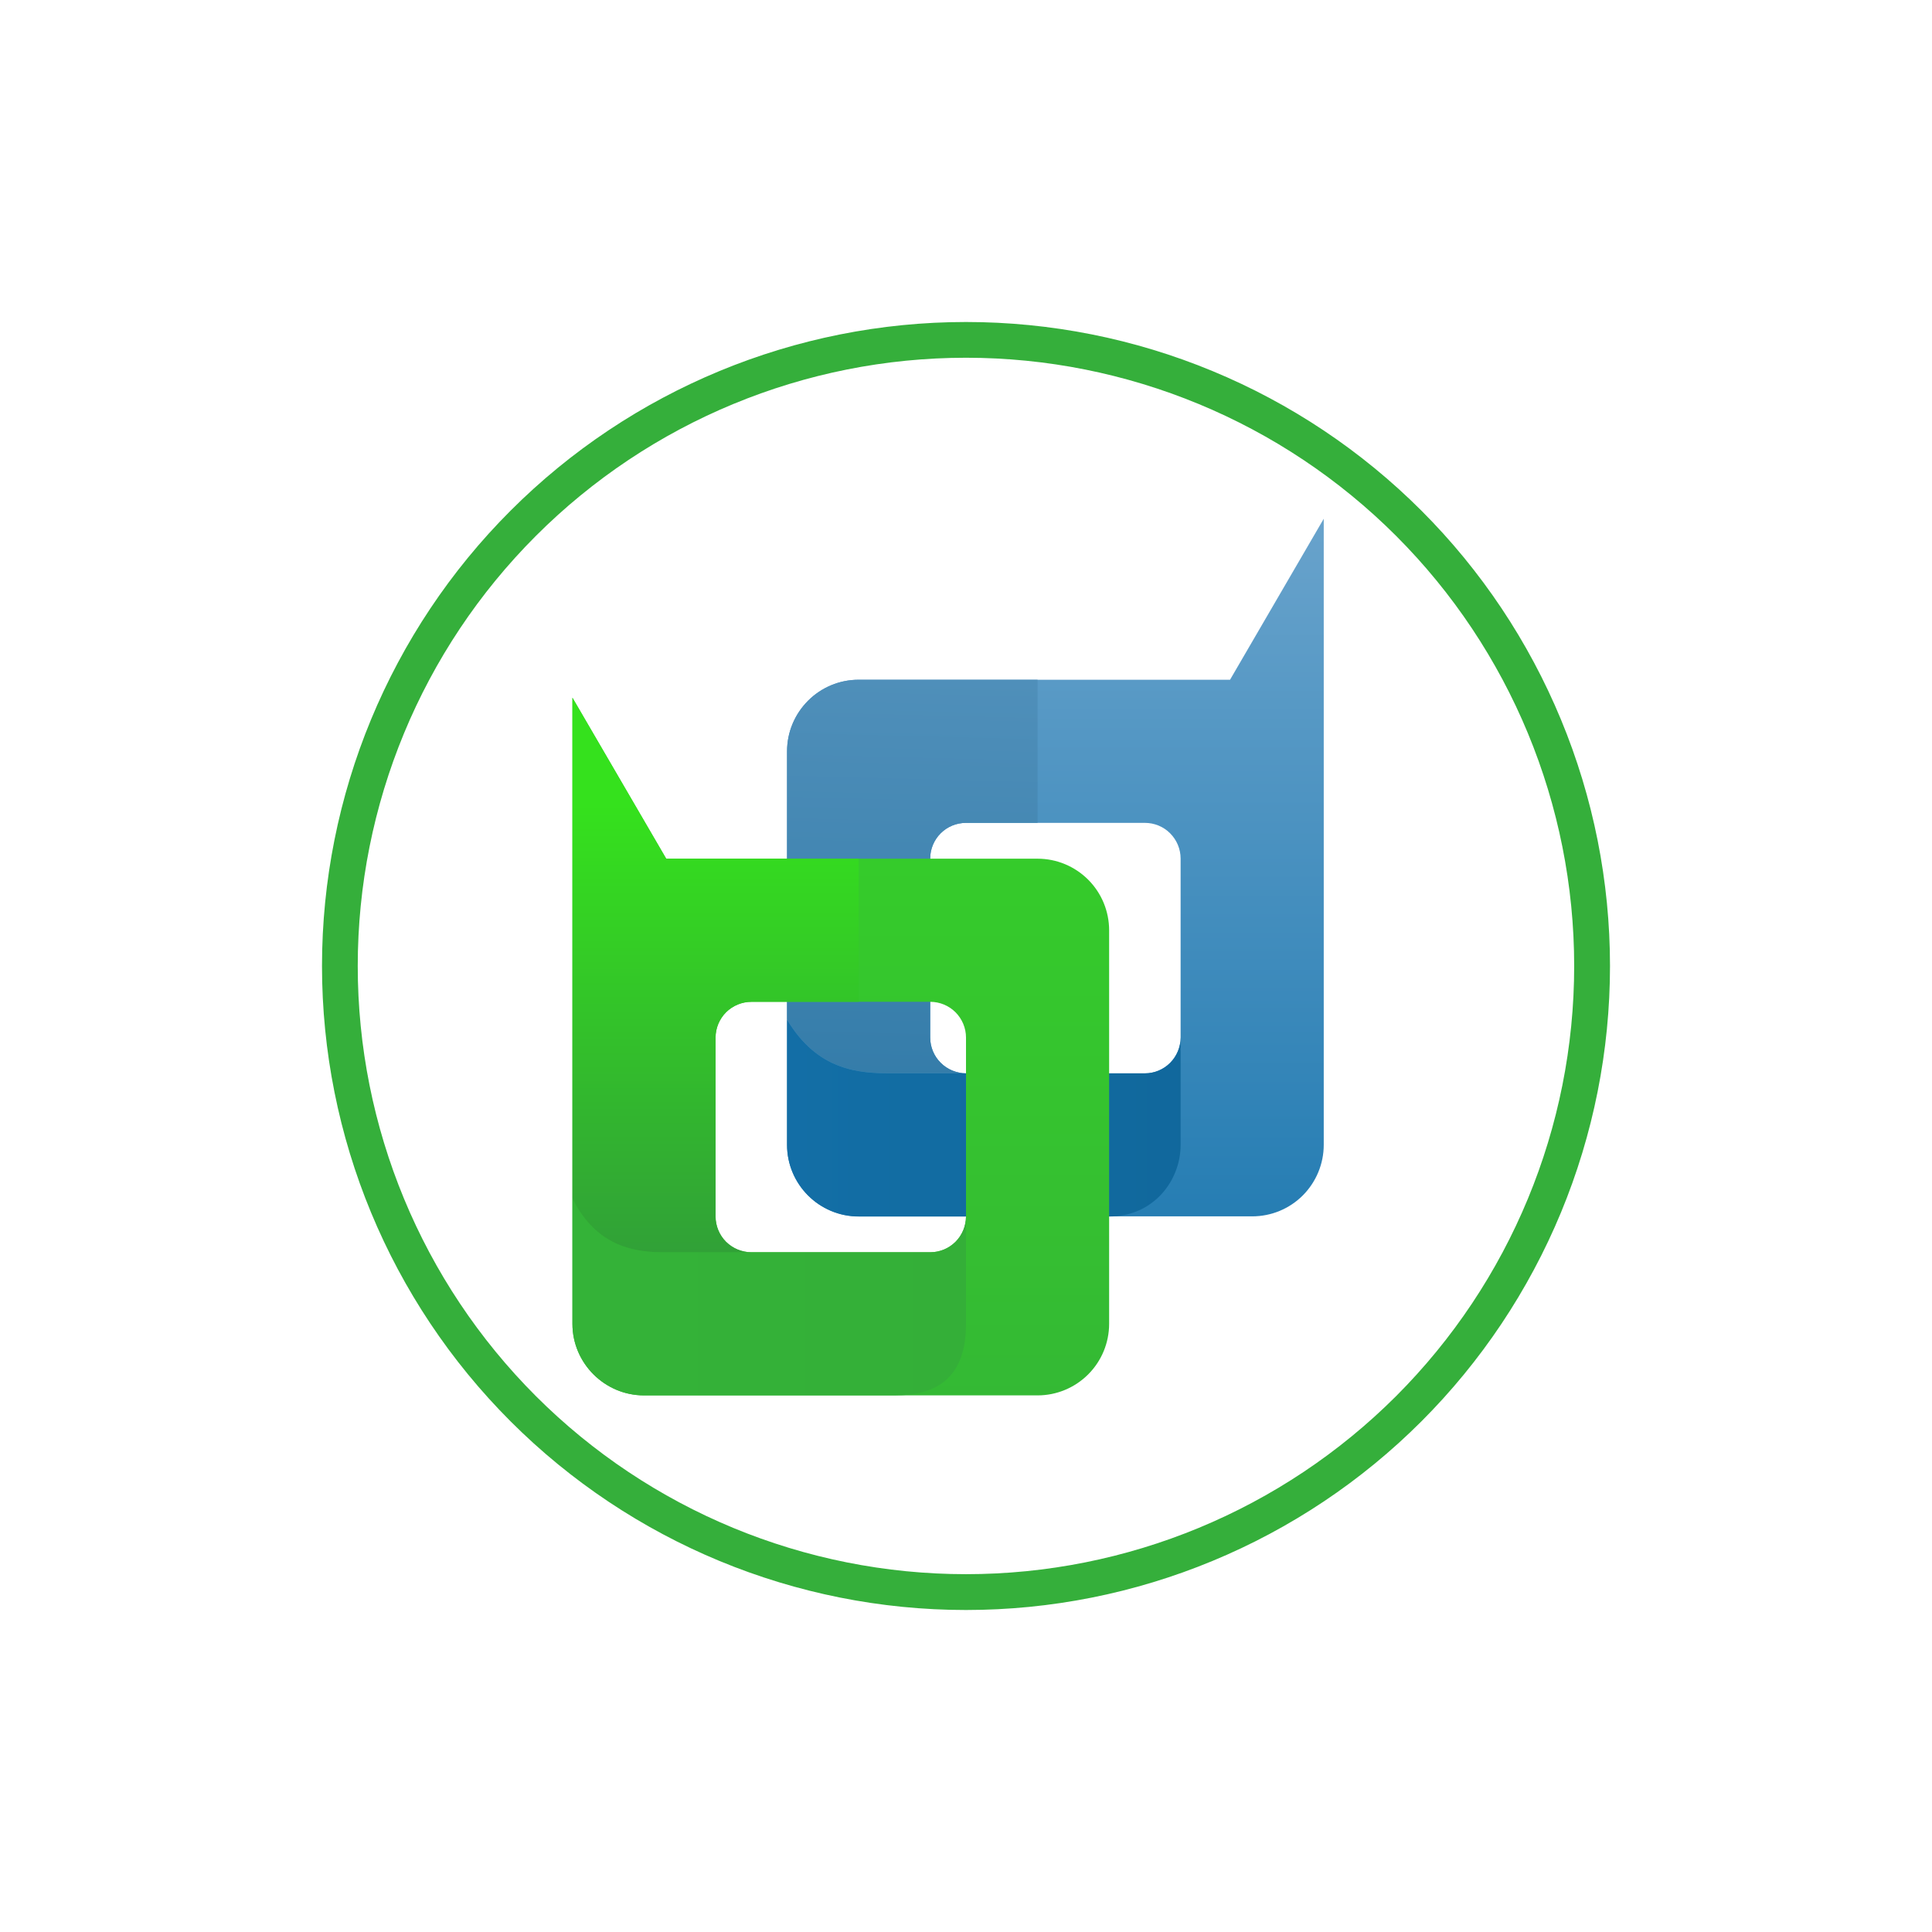 <svg width="24" height="24" viewBox="0 0 24 24" fill="none" xmlns="http://www.w3.org/2000/svg">
<path fill-rule="evenodd" clip-rule="evenodd" d="M12 19.555C14.004 19.555 15.926 18.759 17.343 17.343C18.759 15.926 19.555 14.004 19.555 12C19.555 9.996 18.759 8.074 17.343 6.657C15.926 5.24 14.004 4.444 12 4.444C9.996 4.444 8.074 5.24 6.657 6.657C5.24 8.074 4.444 9.996 4.444 12C4.444 14.004 5.24 15.926 6.657 17.343C8.074 18.759 9.996 19.555 12 19.555ZM12 20C13.051 20 14.091 19.793 15.061 19.391C16.032 18.989 16.914 18.4 17.657 17.657C18.4 16.914 18.989 16.032 19.391 15.062C19.793 14.091 20 13.051 20 12C20 10.949 19.793 9.909 19.391 8.939C18.989 7.968 18.4 7.086 17.657 6.343C16.914 5.6 16.032 5.011 15.061 4.609C14.091 4.207 13.051 4 12 4C9.878 4 7.843 4.843 6.343 6.343C4.843 7.843 4 9.878 4 12C4 14.122 4.843 16.157 6.343 17.657C7.843 19.157 9.878 20 12 20Z" fill="#35AF3B"/>
<path fill-rule="evenodd" clip-rule="evenodd" d="M16.444 6.444V14.222C16.444 14.457 16.35 14.683 16.184 14.85C16.017 15.017 15.791 15.11 15.555 15.11H10.666C10.431 15.11 10.204 15.017 10.038 14.85C9.871 14.683 9.777 14.457 9.777 14.222V9.333C9.777 8.844 10.177 8.444 10.666 8.444H15.28L16.444 6.444ZM11.555 10.666C11.555 10.548 11.602 10.435 11.685 10.352C11.769 10.268 11.882 10.222 12 10.222H14.222C14.34 10.222 14.453 10.268 14.536 10.352C14.619 10.435 14.666 10.548 14.666 10.666V12.888C14.666 13.006 14.619 13.119 14.536 13.202C14.453 13.286 14.34 13.333 14.222 13.333H12C11.882 13.333 11.769 13.286 11.685 13.202C11.602 13.119 11.555 13.006 11.555 12.888V10.666Z" fill="url(#paint0_linear_328_24496)"/>
<path d="M14.666 12.889C14.666 13.007 14.619 13.12 14.536 13.204C14.453 13.287 14.34 13.334 14.222 13.334H11.084C10.666 13.334 10.159 13.303 9.777 12.667V14.223C9.777 14.712 10.177 15.112 10.666 15.112H13.777C14.329 15.112 14.666 14.667 14.666 14.223V12.889Z" fill="url(#paint1_linear_328_24496)"/>
<path d="M12.889 8.444H10.666C10.431 8.444 10.204 8.537 10.038 8.704C9.871 8.871 9.777 9.097 9.777 9.333V12.666C10.159 13.301 10.666 13.332 11.084 13.332H12C11.882 13.332 11.769 13.286 11.685 13.202C11.602 13.119 11.555 13.006 11.555 12.888V10.666C11.555 10.548 11.602 10.435 11.685 10.352C11.769 10.268 11.882 10.222 12 10.222H12.889V8.444Z" fill="url(#paint2_linear_328_24496)"/>
<path fill-rule="evenodd" clip-rule="evenodd" d="M7.111 8.667V16.445C7.111 16.934 7.511 17.334 8 17.334H12.889C13.125 17.334 13.351 17.24 13.518 17.073C13.684 16.907 13.778 16.681 13.778 16.445V11.556C13.778 11.32 13.684 11.094 13.518 10.928C13.351 10.761 13.125 10.667 12.889 10.667H8.276L7.111 8.667ZM12 12.889C12 12.771 11.953 12.659 11.87 12.575C11.787 12.492 11.674 12.445 11.556 12.445H9.334C9.216 12.445 9.103 12.492 9.019 12.575C8.936 12.659 8.889 12.771 8.889 12.889V15.112C8.889 15.229 8.936 15.343 9.019 15.426C9.103 15.509 9.216 15.556 9.334 15.556H11.556C11.674 15.556 11.787 15.509 11.87 15.426C11.953 15.343 12 15.229 12 15.112V12.889Z" fill="url(#paint3_linear_328_24496)"/>
<path d="M7.111 14.889V16.445C7.111 16.933 7.511 17.334 8 17.334H11.111C11.645 17.334 12 17.111 12 16.445V15.111C12 15.229 11.953 15.342 11.87 15.426C11.787 15.509 11.674 15.556 11.556 15.556H8.222C7.778 15.556 7.374 15.414 7.111 14.889Z" fill="url(#paint4_linear_328_24496)"/>
<path d="M10.667 10.667H8.276L7.111 8.667V14.889C7.374 15.414 7.778 15.556 8.222 15.556H9.334C9.216 15.556 9.103 15.509 9.019 15.426C8.936 15.343 8.889 15.229 8.889 15.112V12.889C8.889 12.771 8.936 12.659 9.019 12.575C9.103 12.492 9.216 12.445 9.334 12.445H10.667V10.667Z" fill="url(#paint5_linear_328_24496)"/>
<defs>
<linearGradient id="paint0_linear_328_24496" x1="17.333" y1="5.23" x2="17.333" y2="17.948" gradientUnits="userSpaceOnUse">
<stop stop-color="#72A8CF"/>
<stop offset="1" stop-color="#1071AB"/>
</linearGradient>
<linearGradient id="paint1_linear_328_24496" x1="20" y1="14.182" x2="6.181" y2="14.182" gradientUnits="userSpaceOnUse">
<stop stop-color="#0F6192"/>
<stop offset="1" stop-color="#1473AD"/>
</linearGradient>
<linearGradient id="paint2_linear_328_24496" x1="8.571" y1="1.817" x2="8.108" y2="20.017" gradientUnits="userSpaceOnUse">
<stop stop-color="#72A8CF"/>
<stop offset="1" stop-color="#116394"/>
</linearGradient>
<linearGradient id="paint3_linear_328_24496" x1="12" y1="4.001" x2="12" y2="20" gradientUnits="userSpaceOnUse">
<stop stop-color="#36DD21"/>
<stop offset="1" stop-color="#34B238"/>
</linearGradient>
<linearGradient id="paint4_linear_328_24496" x1="20" y1="12.727" x2="4" y2="12.727" gradientUnits="userSpaceOnUse">
<stop stop-color="#34A93A"/>
<stop offset="1" stop-color="#34B537"/>
</linearGradient>
<linearGradient id="paint5_linear_328_24496" x1="7.556" y1="10.001" x2="7.556" y2="15.556" gradientUnits="userSpaceOnUse">
<stop stop-color="#35E11D"/>
<stop offset="1" stop-color="#31A137"/>
</linearGradient>
</defs>
</svg>
